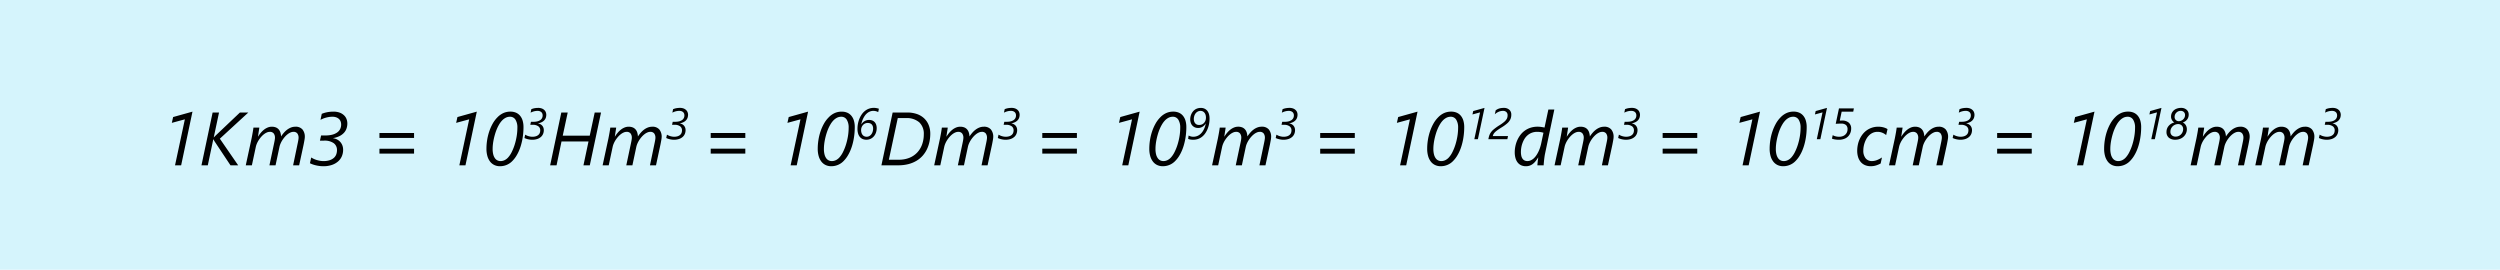 <svg xmlns="http://www.w3.org/2000/svg" width="862" height="93" viewBox="0 0 862 93">
  <g id="Grupo_14552" data-name="Grupo 14552" transform="translate(-269 -2121)">
    <path id="Trazado_24104" data-name="Trazado 24104" d="M0,0H862V93H0Z" transform="translate(269 2121)" fill="#d5f4fc"/>
    <path id="Trazado_24105" data-name="Trazado 24105" d="M-370.649,0l3.39-15.856-4.494,1.219.444-2.006,6.678-1.866L-368.541,0Zm15.45-9.179L-348.876,0h-2.653l-5.51-8.29q-.076-.14-.19-.343t-.178-.343h-.051L-359.35,0h-2.184l3.847-18.205h2.209l-1.815,8.557h.051q.14-.152.3-.317t.3-.3l8.366-7.935h2.895Zm29.3-.546a4.22,4.22,0,0,1-.044.5q-.044.336-.114.717t-.14.755q-.07.375-.121.628L-327.853,0h-2.082l1.587-7.617q.051-.216.1-.482t.1-.527q.044-.26.07-.482a3.263,3.263,0,0,0,.025-.349A2.417,2.417,0,0,0-328.488-11a1.62,1.62,0,0,0-1.346-.54,2.506,2.506,0,0,0-1,.222,4.608,4.608,0,0,0-1,.6,7.073,7.073,0,0,0-.939.889,9.047,9.047,0,0,0-.825,1.085,8.452,8.452,0,0,0-.641,1.181,6.19,6.19,0,0,0-.394,1.187L-335.991,0H-338.1l1.612-7.617q.051-.216.1-.482t.1-.527q.044-.26.07-.482a3.263,3.263,0,0,0,.025-.349A2.368,2.368,0,0,0-336.638-11a1.627,1.627,0,0,0-1.333-.54,2.577,2.577,0,0,0-1.016.222,4.553,4.553,0,0,0-1.016.609,6.976,6.976,0,0,0-.946.9,9.468,9.468,0,0,0-.825,1.092,7.988,7.988,0,0,0-.635,1.181,6.463,6.463,0,0,0-.387,1.187L-344.154,0h-2.107l2.006-9.28q.1-.5.2-1.035t.19-1.041q.089-.5.152-.933t.1-.711h2.031q-.063.5-.152,1.035t-.152,1q-.076.533-.165,1.041H-342a10.979,10.979,0,0,1,.99-1.358,7.241,7.241,0,0,1,1.13-1.073,5.232,5.232,0,0,1,1.244-.7,3.654,3.654,0,0,1,1.346-.254,3.65,3.65,0,0,1,1.4.241,2.6,2.6,0,0,1,.971.679,2.968,2.968,0,0,1,.59,1.06,5.3,5.3,0,0,1,.241,1.384,12.282,12.282,0,0,1,1.009-1.327,7.166,7.166,0,0,1,1.155-1.066,5.463,5.463,0,0,1,1.308-.711,4.13,4.13,0,0,1,1.466-.26,3.038,3.038,0,0,1,2.438.946A3.937,3.937,0,0,1-325.9-9.725Zm14.663-4.71a5.331,5.331,0,0,1-.279,1.733,4.218,4.218,0,0,1-.876,1.479,5.271,5.271,0,0,1-1.523,1.136,7.835,7.835,0,0,1-2.209.7v.051a4.237,4.237,0,0,1,1.4.457,3.822,3.822,0,0,1,1.085.863,3.82,3.82,0,0,1,.7,1.193,4.2,4.2,0,0,1,.248,1.46,5.731,5.731,0,0,1-.419,2.184,4.9,4.9,0,0,1-1.276,1.8A6.293,6.293,0,0,1-316.535-.14a9.061,9.061,0,0,1-3.028.457,9.774,9.774,0,0,1-1.371-.1A12.65,12.65,0,0,1-322.2-.019a10.029,10.029,0,0,1-1.085-.33,6.932,6.932,0,0,1-.851-.375l.444-1.98a6.75,6.75,0,0,0,.819.457,7.535,7.535,0,0,0,1.028.4,9.6,9.6,0,0,0,1.155.279,6.8,6.8,0,0,0,1.2.108,6.668,6.668,0,0,0,2.234-.324,4,4,0,0,0,1.447-.851,2.983,2.983,0,0,0,.774-1.206,4.331,4.331,0,0,0,.229-1.39,2.888,2.888,0,0,0-1.117-2.393,5.394,5.394,0,0,0-3.377-.882h-1.384l.394-1.79h1.511a9.162,9.162,0,0,0,2.33-.267,5.17,5.17,0,0,0,1.695-.755,3.217,3.217,0,0,0,1.035-1.187,3.443,3.443,0,0,0,.349-1.562,3,3,0,0,0-.178-1.035,2.225,2.225,0,0,0-.552-.851,2.737,2.737,0,0,0-.939-.578,3.791,3.791,0,0,0-1.352-.216,7.768,7.768,0,0,0-1.238.1,9.132,9.132,0,0,0-1.111.248,8.54,8.54,0,0,0-.965.343,8.623,8.623,0,0,0-.787.381l.432-2.082q.33-.127.736-.26a9.155,9.155,0,0,1,.9-.241q.5-.108,1.092-.178a11.3,11.3,0,0,1,1.308-.07,5.96,5.96,0,0,1,2.184.355,4.347,4.347,0,0,1,1.485.933,3.528,3.528,0,0,1,.851,1.308A4.282,4.282,0,0,1-311.235-14.435Zm11.07,5v-1.7h11.934v1.7Zm0,5.408v-1.7h11.934v1.7ZM-272.616,0l3.39-15.856-4.494,1.219.444-2.006,6.678-1.866L-270.508,0ZM-250.5-13.127q0,.952-.089,1.987t-.279,2.088a21.035,21.035,0,0,1-.489,2.088,16.475,16.475,0,0,1-.717,2,13.516,13.516,0,0,1-.958,1.822,9.616,9.616,0,0,1-1.212,1.555,5.872,5.872,0,0,1-4.393,1.9,4.4,4.4,0,0,1-1.885-.4A4.028,4.028,0,0,1-261.99-1.25a5.586,5.586,0,0,1-.946-1.892,9.021,9.021,0,0,1-.336-2.583,19.4,19.4,0,0,1,.229-2.914,18.043,18.043,0,0,1,.7-2.933,15.875,15.875,0,0,1,1.168-2.7,10.059,10.059,0,0,1,1.65-2.234,6.71,6.71,0,0,1,2.019-1.479,5.853,5.853,0,0,1,2.526-.527,4.756,4.756,0,0,1,1.841.343,3.766,3.766,0,0,1,1.416,1.022,4.679,4.679,0,0,1,.908,1.682A7.758,7.758,0,0,1-250.5-13.127Zm-2.107.178a5.055,5.055,0,0,0-.66-2.787,2.15,2.15,0,0,0-1.917-1.009,3.158,3.158,0,0,0-1.409.324,4.8,4.8,0,0,0-1.295.971,7.332,7.332,0,0,0-.933,1.238,12.66,12.66,0,0,0-.8,1.549,16.334,16.334,0,0,0-.641,1.746q-.279.914-.476,1.828t-.3,1.79a14.267,14.267,0,0,0-.1,1.638,7.511,7.511,0,0,0,.209,1.9,3.975,3.975,0,0,0,.578,1.308,2.3,2.3,0,0,0,.87.755,2.443,2.443,0,0,0,1.073.241,3.181,3.181,0,0,0,1.346-.3,3.984,3.984,0,0,0,1.231-.914,8.185,8.185,0,0,0,1.257-1.873,16.716,16.716,0,0,0,1.022-2.533,21.2,21.2,0,0,0,.692-2.9A17.944,17.944,0,0,0-252.608-12.949Zm9.966-4.47a3.11,3.11,0,0,1-.163,1.011,2.46,2.46,0,0,1-.511.863,3.074,3.074,0,0,1-.889.663,4.57,4.57,0,0,1-1.288.411v.03a2.471,2.471,0,0,1,.815.267,2.23,2.23,0,0,1,.633.5,2.229,2.229,0,0,1,.407.7,2.448,2.448,0,0,1,.144.852,3.343,3.343,0,0,1-.244,1.274,2.858,2.858,0,0,1-.744,1.052,3.67,3.67,0,0,1-1.251.718,5.285,5.285,0,0,1-1.766.267,5.7,5.7,0,0,1-.8-.056,7.38,7.38,0,0,1-.737-.141,5.85,5.85,0,0,1-.633-.193,4.044,4.044,0,0,1-.5-.218l.259-1.155a3.938,3.938,0,0,0,.478.267,4.4,4.4,0,0,0,.6.233,5.6,5.6,0,0,0,.674.163,3.966,3.966,0,0,0,.7.063,3.889,3.889,0,0,0,1.3-.189,2.331,2.331,0,0,0,.844-.5,1.74,1.74,0,0,0,.452-.7,2.527,2.527,0,0,0,.133-.811,1.684,1.684,0,0,0-.652-1.4,3.146,3.146,0,0,0-1.97-.515h-.807l.23-1.044h.881a5.344,5.344,0,0,0,1.359-.156,3.016,3.016,0,0,0,.989-.441,1.876,1.876,0,0,0,.6-.692,2.008,2.008,0,0,0,.2-.911,1.752,1.752,0,0,0-.1-.6,1.3,1.3,0,0,0-.322-.5,1.6,1.6,0,0,0-.548-.337,2.211,2.211,0,0,0-.789-.126,4.531,4.531,0,0,0-.722.056,5.326,5.326,0,0,0-.648.144,4.981,4.981,0,0,0-.563.2,5.033,5.033,0,0,0-.459.222l.252-1.214q.193-.074.43-.152a5.339,5.339,0,0,1,.526-.141q.289-.063.637-.1a6.59,6.59,0,0,1,.763-.041,3.477,3.477,0,0,1,1.274.207,2.536,2.536,0,0,1,.866.544,2.058,2.058,0,0,1,.5.763A2.5,2.5,0,0,1-242.641-17.42Zm15,17.42h-2.184l1.739-8.214h-9.306L-239.1,0h-2.209l3.847-18.205h2.209l-1.714,7.985h9.306l1.714-7.985h2.184Zm24.781-9.725a4.224,4.224,0,0,1-.044.5q-.044.336-.114.717t-.14.755q-.07.375-.121.628L-204.81,0h-2.082l1.587-7.617q.051-.216.1-.482t.1-.527q.044-.26.07-.482a3.267,3.267,0,0,0,.025-.349A2.417,2.417,0,0,0-205.445-11a1.62,1.62,0,0,0-1.346-.54,2.506,2.506,0,0,0-1,.222,4.609,4.609,0,0,0-1,.6,7.073,7.073,0,0,0-.939.889,9.047,9.047,0,0,0-.825,1.085A8.451,8.451,0,0,0-211.2-7.56a6.191,6.191,0,0,0-.394,1.187L-212.948,0h-2.107l1.612-7.617q.051-.216.1-.482t.1-.527q.044-.26.07-.482a3.267,3.267,0,0,0,.025-.349A2.368,2.368,0,0,0-213.6-11a1.627,1.627,0,0,0-1.333-.54,2.577,2.577,0,0,0-1.016.222,4.554,4.554,0,0,0-1.016.609,6.977,6.977,0,0,0-.946.9,9.468,9.468,0,0,0-.825,1.092,7.988,7.988,0,0,0-.635,1.181,6.463,6.463,0,0,0-.387,1.187L-221.111,0h-2.107l2.006-9.28q.1-.5.2-1.035t.19-1.041q.089-.5.152-.933t.1-.711h2.031q-.063.5-.152,1.035t-.152,1q-.076.533-.165,1.041h.051a10.979,10.979,0,0,1,.99-1.358,7.242,7.242,0,0,1,1.13-1.073,5.231,5.231,0,0,1,1.244-.7,3.654,3.654,0,0,1,1.346-.254,3.65,3.65,0,0,1,1.4.241,2.6,2.6,0,0,1,.971.679,2.969,2.969,0,0,1,.59,1.06,5.3,5.3,0,0,1,.241,1.384,12.286,12.286,0,0,1,1.009-1.327,7.166,7.166,0,0,1,1.155-1.066,5.463,5.463,0,0,1,1.308-.711,4.13,4.13,0,0,1,1.466-.26,3.038,3.038,0,0,1,2.438.946A3.937,3.937,0,0,1-202.855-9.725Zm9.1-7.7a3.11,3.11,0,0,1-.163,1.011,2.46,2.46,0,0,1-.511.863,3.074,3.074,0,0,1-.889.663,4.57,4.57,0,0,1-1.288.411v.03a2.471,2.471,0,0,1,.815.267,2.23,2.23,0,0,1,.633.5,2.229,2.229,0,0,1,.407.7,2.448,2.448,0,0,1,.144.852,3.343,3.343,0,0,1-.244,1.274,2.858,2.858,0,0,1-.744,1.052,3.67,3.67,0,0,1-1.251.718,5.285,5.285,0,0,1-1.766.267,5.7,5.7,0,0,1-.8-.056,7.378,7.378,0,0,1-.737-.141,5.85,5.85,0,0,1-.633-.193,4.044,4.044,0,0,1-.5-.218l.259-1.155a3.938,3.938,0,0,0,.478.267,4.4,4.4,0,0,0,.6.233,5.6,5.6,0,0,0,.674.163,3.966,3.966,0,0,0,.7.063,3.889,3.889,0,0,0,1.3-.189,2.331,2.331,0,0,0,.844-.5,1.74,1.74,0,0,0,.452-.7,2.527,2.527,0,0,0,.133-.811,1.684,1.684,0,0,0-.652-1.4,3.146,3.146,0,0,0-1.97-.515h-.807l.23-1.044h.881a5.344,5.344,0,0,0,1.359-.156,3.016,3.016,0,0,0,.989-.441,1.876,1.876,0,0,0,.6-.692,2.008,2.008,0,0,0,.2-.911,1.752,1.752,0,0,0-.1-.6,1.3,1.3,0,0,0-.322-.5,1.6,1.6,0,0,0-.548-.337,2.211,2.211,0,0,0-.789-.126,4.531,4.531,0,0,0-.722.056,5.326,5.326,0,0,0-.648.144,4.981,4.981,0,0,0-.563.2,5.033,5.033,0,0,0-.459.222l.252-1.214q.193-.074.43-.152a5.339,5.339,0,0,1,.526-.141q.289-.063.637-.1a6.591,6.591,0,0,1,.763-.041,3.477,3.477,0,0,1,1.274.207,2.536,2.536,0,0,1,.866.544,2.058,2.058,0,0,1,.5.763A2.5,2.5,0,0,1-193.752-17.42Zm7.812,7.987v-1.7h11.934v1.7Zm0,5.408v-1.7h11.934v1.7ZM-158.392,0-155-15.856l-4.494,1.219.444-2.006,6.678-1.866L-156.284,0Zm22.115-13.127q0,.952-.089,1.987t-.279,2.088a21.035,21.035,0,0,1-.489,2.088,16.475,16.475,0,0,1-.717,2,13.516,13.516,0,0,1-.958,1.822,9.616,9.616,0,0,1-1.212,1.555,5.872,5.872,0,0,1-4.393,1.9,4.4,4.4,0,0,1-1.885-.4,4.028,4.028,0,0,1-1.466-1.168,5.587,5.587,0,0,1-.946-1.892,9.02,9.02,0,0,1-.336-2.583,19.4,19.4,0,0,1,.229-2.914,18.041,18.041,0,0,1,.7-2.933,15.875,15.875,0,0,1,1.168-2.7A10.06,10.06,0,0,1-145.3-16.5a6.71,6.71,0,0,1,2.019-1.479,5.853,5.853,0,0,1,2.526-.527,4.756,4.756,0,0,1,1.841.343,3.766,3.766,0,0,1,1.416,1.022,4.679,4.679,0,0,1,.908,1.682A7.758,7.758,0,0,1-136.276-13.127Zm-2.107.178a5.055,5.055,0,0,0-.66-2.787,2.15,2.15,0,0,0-1.917-1.009,3.158,3.158,0,0,0-1.409.324,4.8,4.8,0,0,0-1.295.971,7.332,7.332,0,0,0-.933,1.238,12.66,12.66,0,0,0-.8,1.549,16.338,16.338,0,0,0-.641,1.746q-.279.914-.476,1.828t-.3,1.79a14.27,14.27,0,0,0-.1,1.638,7.511,7.511,0,0,0,.209,1.9,3.975,3.975,0,0,0,.578,1.308,2.3,2.3,0,0,0,.87.755,2.443,2.443,0,0,0,1.073.241,3.181,3.181,0,0,0,1.346-.3,3.983,3.983,0,0,0,1.231-.914,8.185,8.185,0,0,0,1.257-1.873,16.716,16.716,0,0,0,1.022-2.533,21.2,21.2,0,0,0,.692-2.9A17.944,17.944,0,0,0-138.384-12.949Zm10.189-5.4a3.3,3.3,0,0,0-.748-.3,3.509,3.509,0,0,0-.948-.122,3.061,3.061,0,0,0-1.14.215,3.547,3.547,0,0,0-1,.607,4.11,4.11,0,0,0-.7.744,6.684,6.684,0,0,0-.574.937,8.023,8.023,0,0,0-.441,1.048,8.215,8.215,0,0,0-.289,1.077h.03a3.119,3.119,0,0,1,.467-.592,3.2,3.2,0,0,1,.611-.478,3.052,3.052,0,0,1,.733-.318,2.952,2.952,0,0,1,.826-.115,2.979,2.979,0,0,1,1.155.207,2.238,2.238,0,0,1,.829.585,2.52,2.52,0,0,1,.5.9,3.783,3.783,0,0,1,.17,1.17,4.627,4.627,0,0,1-.233,1.451,3.932,3.932,0,0,1-.689,1.27,3.457,3.457,0,0,1-1.122.9,3.305,3.305,0,0,1-1.525.341,3.265,3.265,0,0,1-1.244-.23,2.521,2.521,0,0,1-.966-.7,3.266,3.266,0,0,1-.626-1.17,5.5,5.5,0,0,1-.222-1.651,9.473,9.473,0,0,1,.181-1.862,8.95,8.95,0,0,1,.518-1.711,7.578,7.578,0,0,1,.815-1.474,5.551,5.551,0,0,1,1.077-1.144,4.7,4.7,0,0,1,1.448-.789,4.922,4.922,0,0,1,1.551-.255,5.052,5.052,0,0,1,1.048.1,5.3,5.3,0,0,1,.744.2Zm-1.755,5.672a2.588,2.588,0,0,0-.107-.759,1.679,1.679,0,0,0-.33-.611,1.52,1.52,0,0,0-.57-.407,2.11,2.11,0,0,0-.829-.148,2.208,2.208,0,0,0-1,.215,2.2,2.2,0,0,0-.718.563,2.449,2.449,0,0,0-.437.785,2.729,2.729,0,0,0-.148.881,3.177,3.177,0,0,0,.133.952,2.153,2.153,0,0,0,.378.726,1.658,1.658,0,0,0,.6.463,1.855,1.855,0,0,0,.789.163,1.874,1.874,0,0,0,.952-.241,2.242,2.242,0,0,0,.7-.633,2.955,2.955,0,0,0,.437-.9A3.647,3.647,0,0,0-129.95-12.673Zm19.711,1.831a13.32,13.32,0,0,1-.273,2.679,11.313,11.313,0,0,1-.838,2.539A9.692,9.692,0,0,1-112.8-3.39a8.987,8.987,0,0,1-2.12,1.784,10.6,10.6,0,0,1-2.825,1.181A13.865,13.865,0,0,1-121.322,0h-5.764l3.872-18.205h5.065a9.916,9.916,0,0,1,3.237.5,6.978,6.978,0,0,1,2.495,1.454,6.528,6.528,0,0,1,1.606,2.317A7.94,7.94,0,0,1-110.239-10.842Zm-2.234.152a5.372,5.372,0,0,0-1.562-4.126,6.559,6.559,0,0,0-4.634-1.46h-2.78L-124.521-1.93h3.39a9.591,9.591,0,0,0,3.764-.686,7.6,7.6,0,0,0,2.7-1.879,7.969,7.969,0,0,0,1.638-2.787A10.337,10.337,0,0,0-112.473-10.689Zm23.943.965a4.222,4.222,0,0,1-.044.5q-.044.336-.114.717t-.14.755q-.07.375-.121.628L-90.485,0h-2.082l1.587-7.617q.051-.216.1-.482t.1-.527q.044-.26.07-.482a3.265,3.265,0,0,0,.025-.349A2.417,2.417,0,0,0-91.12-11a1.62,1.62,0,0,0-1.346-.54,2.506,2.506,0,0,0-1,.222,4.609,4.609,0,0,0-1,.6,7.073,7.073,0,0,0-.939.889,9.047,9.047,0,0,0-.825,1.085,8.451,8.451,0,0,0-.641,1.181,6.19,6.19,0,0,0-.394,1.187L-98.623,0h-2.107l1.612-7.617q.051-.216.1-.482t.1-.527q.044-.26.07-.482a3.265,3.265,0,0,0,.025-.349A2.368,2.368,0,0,0-99.27-11a1.627,1.627,0,0,0-1.333-.54,2.577,2.577,0,0,0-1.016.222,4.554,4.554,0,0,0-1.016.609,6.976,6.976,0,0,0-.946.9,9.468,9.468,0,0,0-.825,1.092,7.988,7.988,0,0,0-.635,1.181,6.463,6.463,0,0,0-.387,1.187L-106.786,0h-2.107l2.006-9.28q.1-.5.2-1.035t.19-1.041q.089-.5.152-.933t.1-.711h2.031q-.063.5-.152,1.035t-.152,1q-.076.533-.165,1.041h.051a10.979,10.979,0,0,1,.99-1.358,7.242,7.242,0,0,1,1.13-1.073,5.231,5.231,0,0,1,1.244-.7,3.654,3.654,0,0,1,1.346-.254,3.65,3.65,0,0,1,1.4.241,2.6,2.6,0,0,1,.971.679,2.969,2.969,0,0,1,.59,1.06,5.3,5.3,0,0,1,.241,1.384,12.284,12.284,0,0,1,1.009-1.327,7.166,7.166,0,0,1,1.155-1.066,5.463,5.463,0,0,1,1.308-.711,4.13,4.13,0,0,1,1.466-.26,3.038,3.038,0,0,1,2.438.946A3.937,3.937,0,0,1-88.53-9.725Zm9.1-7.7a3.11,3.11,0,0,1-.163,1.011,2.46,2.46,0,0,1-.511.863,3.074,3.074,0,0,1-.889.663,4.57,4.57,0,0,1-1.288.411v.03a2.471,2.471,0,0,1,.815.267,2.229,2.229,0,0,1,.633.5,2.228,2.228,0,0,1,.407.7,2.448,2.448,0,0,1,.144.852,3.343,3.343,0,0,1-.244,1.274A2.858,2.858,0,0,1-81.267-9.8a3.67,3.67,0,0,1-1.251.718,5.286,5.286,0,0,1-1.766.267,5.7,5.7,0,0,1-.8-.056,7.379,7.379,0,0,1-.737-.141,5.85,5.85,0,0,1-.633-.193,4.045,4.045,0,0,1-.5-.218l.259-1.155a3.937,3.937,0,0,0,.478.267,4.395,4.395,0,0,0,.6.233,5.6,5.6,0,0,0,.674.163,3.966,3.966,0,0,0,.7.063,3.889,3.889,0,0,0,1.3-.189,2.331,2.331,0,0,0,.844-.5,1.74,1.74,0,0,0,.452-.7,2.527,2.527,0,0,0,.133-.811,1.684,1.684,0,0,0-.652-1.4,3.146,3.146,0,0,0-1.97-.515h-.807l.23-1.044h.881a5.344,5.344,0,0,0,1.359-.156,3.015,3.015,0,0,0,.989-.441,1.876,1.876,0,0,0,.6-.692,2.008,2.008,0,0,0,.2-.911,1.752,1.752,0,0,0-.1-.6,1.3,1.3,0,0,0-.322-.5,1.6,1.6,0,0,0-.548-.337,2.211,2.211,0,0,0-.789-.126,4.531,4.531,0,0,0-.722.056,5.326,5.326,0,0,0-.648.144,4.981,4.981,0,0,0-.563.2,5.03,5.03,0,0,0-.459.222l.252-1.214q.193-.074.429-.152a5.341,5.341,0,0,1,.526-.141q.289-.063.637-.1a6.59,6.59,0,0,1,.763-.041,3.477,3.477,0,0,1,1.274.207,2.536,2.536,0,0,1,.866.544,2.058,2.058,0,0,1,.5.763A2.5,2.5,0,0,1-79.427-17.42Zm7.812,7.987v-1.7h11.934v1.7Zm0,5.408v-1.7h11.934v1.7ZM-44.066,0l3.39-15.856-4.494,1.219.444-2.006,6.678-1.866L-41.959,0Zm22.115-13.127q0,.952-.089,1.987t-.279,2.088a21.036,21.036,0,0,1-.489,2.088,16.474,16.474,0,0,1-.717,2,13.516,13.516,0,0,1-.958,1.822A9.616,9.616,0,0,1-25.7-1.587a5.872,5.872,0,0,1-4.393,1.9,4.4,4.4,0,0,1-1.885-.4A4.028,4.028,0,0,1-33.44-1.25a5.587,5.587,0,0,1-.946-1.892,9.02,9.02,0,0,1-.336-2.583,19.4,19.4,0,0,1,.229-2.914,18.042,18.042,0,0,1,.7-2.933,15.875,15.875,0,0,1,1.168-2.7,10.06,10.06,0,0,1,1.65-2.234,6.71,6.71,0,0,1,2.019-1.479,5.853,5.853,0,0,1,2.526-.527,4.756,4.756,0,0,1,1.841.343,3.766,3.766,0,0,1,1.416,1.022,4.679,4.679,0,0,1,.908,1.682A7.759,7.759,0,0,1-21.951-13.127Zm-2.107.178a5.055,5.055,0,0,0-.66-2.787,2.15,2.15,0,0,0-1.917-1.009,3.158,3.158,0,0,0-1.409.324,4.8,4.8,0,0,0-1.295.971,7.332,7.332,0,0,0-.933,1.238,12.66,12.66,0,0,0-.8,1.549,16.336,16.336,0,0,0-.641,1.746q-.279.914-.476,1.828t-.3,1.79a14.269,14.269,0,0,0-.1,1.638,7.511,7.511,0,0,0,.209,1.9A3.975,3.975,0,0,0-31.8-2.457a2.3,2.3,0,0,0,.87.755,2.443,2.443,0,0,0,1.073.241,3.181,3.181,0,0,0,1.346-.3,3.983,3.983,0,0,0,1.231-.914,8.184,8.184,0,0,0,1.257-1.873A16.717,16.717,0,0,0-25-7.084a21.2,21.2,0,0,0,.692-2.9A17.944,17.944,0,0,0-24.059-12.949Zm10.115-3.167a10.063,10.063,0,0,1-.163,1.781,9.087,9.087,0,0,1-.5,1.748,7.853,7.853,0,0,1-.833,1.566A5.337,5.337,0,0,1-16.61-9.785a4.639,4.639,0,0,1-1.407.737,5.2,5.2,0,0,1-1.57.233,5.544,5.544,0,0,1-1.04-.089,2.6,2.6,0,0,1-.7-.215l.163-1.155a3.784,3.784,0,0,0,.67.285,3.063,3.063,0,0,0,.966.137,3.582,3.582,0,0,0,1.2-.2,3.472,3.472,0,0,0,1.029-.566,4.027,4.027,0,0,0,.689-.674,5.779,5.779,0,0,0,.581-.874,7.21,7.21,0,0,0,.463-1.044,8.013,8.013,0,0,0,.318-1.185h-.03a3.62,3.62,0,0,1-.481.615,3.093,3.093,0,0,1-.6.481,2.906,2.906,0,0,1-.7.311,2.794,2.794,0,0,1-.792.111,2.759,2.759,0,0,1-1.307-.281,2.505,2.505,0,0,1-.852-.715,2.81,2.81,0,0,1-.463-.959,3.9,3.9,0,0,1-.141-1.007,4.619,4.619,0,0,1,.093-.907,4.276,4.276,0,0,1,.289-.9,4.152,4.152,0,0,1,.492-.829,3.333,3.333,0,0,1,.7-.681,3.318,3.318,0,0,1,.926-.463,3.722,3.722,0,0,1,1.159-.17,2.987,2.987,0,0,1,1.329.278,2.585,2.585,0,0,1,.94.774,3.435,3.435,0,0,1,.559,1.166A5.479,5.479,0,0,1-13.944-16.116Zm-1.244-.318a3.214,3.214,0,0,0-.133-.955,2.191,2.191,0,0,0-.378-.733,1.747,1.747,0,0,0-.585-.474,1.665,1.665,0,0,0-.755-.17,2.026,2.026,0,0,0-.989.237,2.325,2.325,0,0,0-.733.626,2.791,2.791,0,0,0-.455.9,3.555,3.555,0,0,0-.156,1.048,2.89,2.89,0,0,0,.1.737,1.892,1.892,0,0,0,.311.655,1.632,1.632,0,0,0,.559.47,1.785,1.785,0,0,0,.84.181,2.344,2.344,0,0,0,1.074-.23,2.188,2.188,0,0,0,.741-.6,2.474,2.474,0,0,0,.426-.815A2.992,2.992,0,0,0-15.188-16.435ZM7.286-9.725a4.224,4.224,0,0,1-.044.5q-.044.336-.114.717t-.14.755q-.07.375-.121.628L5.331,0H3.249L4.836-7.617q.051-.216.1-.482t.1-.527q.044-.26.07-.482a3.266,3.266,0,0,0,.025-.349A2.417,2.417,0,0,0,4.7-11a1.62,1.62,0,0,0-1.346-.54,2.506,2.506,0,0,0-1,.222,4.609,4.609,0,0,0-1,.6,7.073,7.073,0,0,0-.939.889A9.047,9.047,0,0,0-.414-8.741,8.451,8.451,0,0,0-1.055-7.56a6.19,6.19,0,0,0-.394,1.187L-2.807,0H-4.914L-3.3-7.617q.051-.216.1-.482t.1-.527q.044-.26.07-.482a3.265,3.265,0,0,0,.025-.349A2.368,2.368,0,0,0-3.454-11a1.627,1.627,0,0,0-1.333-.54,2.577,2.577,0,0,0-1.016.222,4.554,4.554,0,0,0-1.016.609,6.976,6.976,0,0,0-.946.9A9.468,9.468,0,0,0-8.59-8.715a7.988,7.988,0,0,0-.635,1.181,6.463,6.463,0,0,0-.387,1.187L-10.97,0h-2.107l2.006-9.28q.1-.5.2-1.035t.19-1.041q.089-.5.152-.933t.1-.711h2.031q-.063.5-.152,1.035t-.152,1q-.076.533-.165,1.041h.051a10.979,10.979,0,0,1,.99-1.358,7.242,7.242,0,0,1,1.13-1.073,5.231,5.231,0,0,1,1.244-.7A3.654,3.654,0,0,1-4.1-13.317a3.65,3.65,0,0,1,1.4.241,2.6,2.6,0,0,1,.971.679,2.969,2.969,0,0,1,.59,1.06A5.3,5.3,0,0,1-.9-9.953,12.284,12.284,0,0,1,.107-11.28a7.166,7.166,0,0,1,1.155-1.066,5.463,5.463,0,0,1,1.308-.711,4.13,4.13,0,0,1,1.466-.26,3.038,3.038,0,0,1,2.438.946A3.937,3.937,0,0,1,7.286-9.725Zm9.1-7.7a3.11,3.11,0,0,1-.163,1.011,2.46,2.46,0,0,1-.511.863,3.074,3.074,0,0,1-.889.663,4.57,4.57,0,0,1-1.289.411v.03a2.471,2.471,0,0,1,.815.267,2.229,2.229,0,0,1,.633.5,2.228,2.228,0,0,1,.407.7,2.448,2.448,0,0,1,.144.852,3.343,3.343,0,0,1-.244,1.274A2.858,2.858,0,0,1,14.549-9.8a3.67,3.67,0,0,1-1.251.718,5.286,5.286,0,0,1-1.766.267,5.7,5.7,0,0,1-.8-.056,7.379,7.379,0,0,1-.737-.141A5.85,5.85,0,0,1,9.361-9.2a4.044,4.044,0,0,1-.5-.218l.259-1.155a3.937,3.937,0,0,0,.478.267,4.395,4.395,0,0,0,.6.233,5.6,5.6,0,0,0,.674.163,3.966,3.966,0,0,0,.7.063,3.889,3.889,0,0,0,1.3-.189,2.331,2.331,0,0,0,.844-.5,1.74,1.74,0,0,0,.452-.7,2.527,2.527,0,0,0,.133-.811,1.684,1.684,0,0,0-.652-1.4,3.146,3.146,0,0,0-1.97-.515h-.807l.23-1.044h.881a5.344,5.344,0,0,0,1.359-.156,3.015,3.015,0,0,0,.989-.441,1.876,1.876,0,0,0,.6-.692,2.008,2.008,0,0,0,.2-.911,1.752,1.752,0,0,0-.1-.6,1.3,1.3,0,0,0-.322-.5,1.6,1.6,0,0,0-.548-.337,2.211,2.211,0,0,0-.789-.126,4.531,4.531,0,0,0-.722.056,5.326,5.326,0,0,0-.648.144,4.981,4.981,0,0,0-.563.2,5.03,5.03,0,0,0-.459.222l.252-1.214q.193-.074.429-.152a5.34,5.34,0,0,1,.526-.141q.289-.063.637-.1A6.59,6.59,0,0,1,13.6-19.8a3.477,3.477,0,0,1,1.274.207,2.536,2.536,0,0,1,.866.544,2.058,2.058,0,0,1,.5.763A2.5,2.5,0,0,1,16.389-17.42ZM24.2-9.433v-1.7H36.134v1.7Zm0,5.408v-1.7H36.134v1.7ZM51.749,0l3.39-15.856-4.494,1.219.444-2.006,6.678-1.866L53.857,0ZM73.865-13.127q0,.952-.089,1.987T73.5-9.052a21.037,21.037,0,0,1-.489,2.088,16.473,16.473,0,0,1-.717,2,13.515,13.515,0,0,1-.958,1.822,9.616,9.616,0,0,1-1.212,1.555,5.872,5.872,0,0,1-4.393,1.9,4.4,4.4,0,0,1-1.885-.4A4.028,4.028,0,0,1,62.375-1.25a5.587,5.587,0,0,1-.946-1.892,9.02,9.02,0,0,1-.336-2.583,19.4,19.4,0,0,1,.229-2.914,18.042,18.042,0,0,1,.7-2.933,15.875,15.875,0,0,1,1.168-2.7,10.06,10.06,0,0,1,1.65-2.234,6.71,6.71,0,0,1,2.019-1.479,5.853,5.853,0,0,1,2.526-.527,4.756,4.756,0,0,1,1.841.343,3.766,3.766,0,0,1,1.416,1.022,4.679,4.679,0,0,1,.908,1.682A7.759,7.759,0,0,1,73.865-13.127Zm-2.107.178a5.055,5.055,0,0,0-.66-2.787,2.15,2.15,0,0,0-1.917-1.009,3.158,3.158,0,0,0-1.409.324,4.8,4.8,0,0,0-1.295.971,7.332,7.332,0,0,0-.933,1.238,12.66,12.66,0,0,0-.8,1.549,16.336,16.336,0,0,0-.641,1.746q-.279.914-.476,1.828t-.3,1.79a14.269,14.269,0,0,0-.1,1.638,7.511,7.511,0,0,0,.209,1.9,3.975,3.975,0,0,0,.578,1.308,2.3,2.3,0,0,0,.87.755,2.443,2.443,0,0,0,1.073.241,3.181,3.181,0,0,0,1.346-.3,3.983,3.983,0,0,0,1.231-.914,8.184,8.184,0,0,0,1.257-1.873,16.717,16.717,0,0,0,1.022-2.533,21.2,21.2,0,0,0,.692-2.9A17.944,17.944,0,0,0,71.757-12.949ZM77.347-9l1.977-9.249-2.621.711.259-1.17,3.9-1.089L78.576-9Zm11.471-8.264a1.438,1.438,0,0,0-.426-1.107,1.667,1.667,0,0,0-1.181-.4,3.718,3.718,0,0,0-1.444.3,4.663,4.663,0,0,0-1.355.881l.3-1.363A3.934,3.934,0,0,1,86-19.612a5.508,5.508,0,0,1,1.507-.185,2.737,2.737,0,0,1,1.888.626,2.142,2.142,0,0,1,.7,1.685,3.847,3.847,0,0,1-.307,1.588,4.223,4.223,0,0,1-.981,1.322,13.075,13.075,0,0,1-1.97,1.451q-1.177.733-1.788,1.207a4.77,4.77,0,0,0-.907.874,2.519,2.519,0,0,0-.422.955h5.243L88.736-9H82.183l.111-.526a5.12,5.12,0,0,1,.574-1.54,5.28,5.28,0,0,1,1.07-1.251,18.252,18.252,0,0,1,2.125-1.525A12.617,12.617,0,0,0,87.7-15.028a3.837,3.837,0,0,0,.855-1.029A2.548,2.548,0,0,0,88.818-17.264ZM101.73-4q-.089.406-.171.978t-.146,1.149q-.063.578-.108,1.085T101.26,0H99.1q0-.216.032-.578t.076-.755q.044-.394.1-.755t.089-.59h-.051a12.822,12.822,0,0,1-.914,1.3,5.291,5.291,0,0,1-.965.939,3.877,3.877,0,0,1-1.079.565,3.955,3.955,0,0,1-1.257.19A3.883,3.883,0,0,1,93.529,0a3.259,3.259,0,0,1-1.212-.933,4.3,4.3,0,0,1-.768-1.523,7.426,7.426,0,0,1-.267-2.088,10.277,10.277,0,0,1,.2-1.955,10.012,10.012,0,0,1,.609-1.993,9.341,9.341,0,0,1,1.047-1.854,7.219,7.219,0,0,1,1.511-1.536,7.164,7.164,0,0,1,2.006-1.047,7.76,7.76,0,0,1,2.526-.387,8.569,8.569,0,0,1,1.32.1q.609.1,1.054.2l1.32-6.221h2.057Zm-.546-7.236a8.178,8.178,0,0,0-1.009-.222,7.265,7.265,0,0,0-1.124-.083A5.151,5.151,0,0,0,97.1-11.2a4.914,4.914,0,0,0-1.473.914,5.471,5.471,0,0,0-1.054,1.3,8.2,8.2,0,0,0-.686,1.5,8.528,8.528,0,0,0-.368,1.511,9.4,9.4,0,0,0-.108,1.339,6.417,6.417,0,0,0,.121,1.295,2.891,2.891,0,0,0,.394,1,1.88,1.88,0,0,0,.7.647,2.2,2.2,0,0,0,1.041.229,2.7,2.7,0,0,0,1.187-.267A4.088,4.088,0,0,0,97.9-2.45,5.974,5.974,0,0,0,98.772-3.5a10.222,10.222,0,0,0,.711-1.27,11.282,11.282,0,0,0,.54-1.365q.222-.692.362-1.327Zm24.185,1.511a4.222,4.222,0,0,1-.044.5q-.044.336-.114.717t-.14.755q-.07.375-.121.628L123.413,0h-2.082l1.587-7.617q.051-.216.1-.482t.1-.527q.044-.26.07-.482a3.265,3.265,0,0,0,.025-.349A2.417,2.417,0,0,0,122.779-11a1.62,1.62,0,0,0-1.346-.54,2.506,2.506,0,0,0-1,.222,4.609,4.609,0,0,0-1,.6,7.073,7.073,0,0,0-.939.889,9.047,9.047,0,0,0-.825,1.085,8.451,8.451,0,0,0-.641,1.181,6.19,6.19,0,0,0-.394,1.187L115.276,0h-2.107l1.612-7.617q.051-.216.1-.482t.1-.527q.044-.26.07-.482a3.265,3.265,0,0,0,.025-.349A2.368,2.368,0,0,0,114.628-11a1.627,1.627,0,0,0-1.333-.54,2.577,2.577,0,0,0-1.016.222,4.554,4.554,0,0,0-1.016.609,6.976,6.976,0,0,0-.946.9,9.468,9.468,0,0,0-.825,1.092,7.988,7.988,0,0,0-.635,1.181,6.463,6.463,0,0,0-.387,1.187L107.113,0h-2.107l2.006-9.28q.1-.5.2-1.035t.19-1.041q.089-.5.152-.933t.1-.711h2.031q-.063.5-.152,1.035t-.152,1q-.076.533-.165,1.041h.051a10.979,10.979,0,0,1,.99-1.358,7.242,7.242,0,0,1,1.13-1.073,5.231,5.231,0,0,1,1.244-.7,3.654,3.654,0,0,1,1.346-.254,3.65,3.65,0,0,1,1.4.241,2.6,2.6,0,0,1,.971.679,2.969,2.969,0,0,1,.59,1.06,5.3,5.3,0,0,1,.241,1.384,12.284,12.284,0,0,1,1.009-1.327,7.166,7.166,0,0,1,1.155-1.066,5.463,5.463,0,0,1,1.308-.711,4.13,4.13,0,0,1,1.466-.26,3.038,3.038,0,0,1,2.438.946A3.937,3.937,0,0,1,125.368-9.725Zm9.1-7.7a3.11,3.11,0,0,1-.163,1.011,2.46,2.46,0,0,1-.511.863,3.074,3.074,0,0,1-.889.663,4.57,4.57,0,0,1-1.288.411v.03a2.471,2.471,0,0,1,.815.267,2.23,2.23,0,0,1,.633.5,2.229,2.229,0,0,1,.407.7,2.448,2.448,0,0,1,.144.852,3.343,3.343,0,0,1-.244,1.274,2.858,2.858,0,0,1-.744,1.052,3.67,3.67,0,0,1-1.251.718,5.285,5.285,0,0,1-1.766.267,5.7,5.7,0,0,1-.8-.056,7.38,7.38,0,0,1-.737-.141,5.85,5.85,0,0,1-.633-.193,4.045,4.045,0,0,1-.5-.218l.259-1.155a3.937,3.937,0,0,0,.478.267,4.395,4.395,0,0,0,.6.233,5.6,5.6,0,0,0,.674.163,3.966,3.966,0,0,0,.7.063,3.889,3.889,0,0,0,1.3-.189,2.331,2.331,0,0,0,.844-.5,1.74,1.74,0,0,0,.452-.7,2.527,2.527,0,0,0,.133-.811,1.684,1.684,0,0,0-.652-1.4,3.146,3.146,0,0,0-1.97-.515h-.807l.23-1.044h.881a5.344,5.344,0,0,0,1.359-.156,3.016,3.016,0,0,0,.989-.441,1.876,1.876,0,0,0,.6-.692,2.008,2.008,0,0,0,.2-.911,1.752,1.752,0,0,0-.1-.6,1.3,1.3,0,0,0-.322-.5,1.6,1.6,0,0,0-.548-.337,2.211,2.211,0,0,0-.789-.126,4.531,4.531,0,0,0-.722.056,5.326,5.326,0,0,0-.648.144,4.981,4.981,0,0,0-.563.2,5.033,5.033,0,0,0-.459.222l.252-1.214q.193-.074.43-.152a5.339,5.339,0,0,1,.526-.141q.289-.063.637-.1a6.59,6.59,0,0,1,.763-.041,3.477,3.477,0,0,1,1.274.207,2.536,2.536,0,0,1,.866.544,2.058,2.058,0,0,1,.5.763A2.5,2.5,0,0,1,134.472-17.42Zm7.812,7.987v-1.7h11.934v1.7Zm0,5.408v-1.7h11.934v1.7ZM169.832,0l3.39-15.856-4.494,1.219.444-2.006,6.678-1.866L171.94,0Zm22.115-13.127q0,.952-.089,1.987t-.279,2.088a21.035,21.035,0,0,1-.489,2.088,16.475,16.475,0,0,1-.717,2,13.516,13.516,0,0,1-.958,1.822A9.616,9.616,0,0,1,188.2-1.587a5.872,5.872,0,0,1-4.393,1.9,4.4,4.4,0,0,1-1.885-.4,4.028,4.028,0,0,1-1.466-1.168,5.587,5.587,0,0,1-.946-1.892,9.02,9.02,0,0,1-.336-2.583,19.4,19.4,0,0,1,.229-2.914,18.041,18.041,0,0,1,.7-2.933,15.875,15.875,0,0,1,1.168-2.7,10.06,10.06,0,0,1,1.65-2.234,6.71,6.71,0,0,1,2.019-1.479,5.853,5.853,0,0,1,2.526-.527,4.756,4.756,0,0,1,1.841.343,3.766,3.766,0,0,1,1.416,1.022,4.679,4.679,0,0,1,.908,1.682A7.758,7.758,0,0,1,191.947-13.127Zm-2.107.178a5.055,5.055,0,0,0-.66-2.787,2.15,2.15,0,0,0-1.917-1.009,3.158,3.158,0,0,0-1.409.324,4.8,4.8,0,0,0-1.295.971,7.332,7.332,0,0,0-.933,1.238,12.66,12.66,0,0,0-.8,1.549,16.338,16.338,0,0,0-.641,1.746q-.279.914-.476,1.828t-.3,1.79a14.27,14.27,0,0,0-.1,1.638,7.511,7.511,0,0,0,.209,1.9,3.975,3.975,0,0,0,.578,1.308,2.3,2.3,0,0,0,.87.755,2.443,2.443,0,0,0,1.073.241,3.181,3.181,0,0,0,1.346-.3,3.983,3.983,0,0,0,1.231-.914,8.185,8.185,0,0,0,1.257-1.873,16.716,16.716,0,0,0,1.022-2.533,21.2,21.2,0,0,0,.692-2.9A17.944,17.944,0,0,0,189.84-12.949ZM195.43-9l1.977-9.249-2.621.711.259-1.17,3.9-1.089L196.659-9ZM208-18.508h-3.991l-.652,3.1.785-.03a3.382,3.382,0,0,1,2.31.729,2.592,2.592,0,0,1,.829,2.055,3.861,3.861,0,0,1-.541,2.022,3.44,3.44,0,0,1-1.5,1.363,5.116,5.116,0,0,1-2.233.459,7.941,7.941,0,0,1-1.314-.111,4.109,4.109,0,0,1-1.04-.289l.274-1.192a3.24,3.24,0,0,0,.977.4,4.794,4.794,0,0,0,1.192.156,3.417,3.417,0,0,0,1.585-.337,2.447,2.447,0,0,0,1-.926,2.541,2.541,0,0,0,.352-1.329,1.874,1.874,0,0,0-.533-1.448,2.446,2.446,0,0,0-1.7-.492q-1.029,0-1.844.074l1.118-5.31h5.139Zm11.346,8.085a4.778,4.778,0,0,0-1.289-.793,4.2,4.2,0,0,0-1.669-.324,3.944,3.944,0,0,0-1.581.3,4.362,4.362,0,0,0-1.25.813,5.271,5.271,0,0,0-.939,1.168,7.787,7.787,0,0,0-.647,1.371,8.439,8.439,0,0,0-.375,1.416,7.816,7.816,0,0,0-.121,1.314,4.147,4.147,0,0,0,.8,2.755,2.717,2.717,0,0,0,2.184.939,4.806,4.806,0,0,0,1.739-.349,8.371,8.371,0,0,0,1.7-.9l-.444,2.082a8.909,8.909,0,0,1-1.644.692,5.957,5.957,0,0,1-1.733.248A4.923,4.923,0,0,1,212-.089a4.067,4.067,0,0,1-1.466-1.117,4.787,4.787,0,0,1-.876-1.682,7.267,7.267,0,0,1-.292-2.1,10.263,10.263,0,0,1,.216-2.1,9.049,9.049,0,0,1,.641-1.955,8.479,8.479,0,0,1,1.047-1.708A6.754,6.754,0,0,1,212.7-12.1a6.779,6.779,0,0,1,1.8-.889,6.867,6.867,0,0,1,2.146-.324,6.844,6.844,0,0,1,1.041.076,6.178,6.178,0,0,1,.9.2,6.074,6.074,0,0,1,.724.273,2.972,2.972,0,0,1,.508.286Zm21.354.7a4.224,4.224,0,0,1-.044.5q-.044.336-.114.717t-.14.755q-.07.375-.121.628L238.741,0h-2.082l1.587-7.617q.051-.216.1-.482t.1-.527q.044-.26.07-.482a3.267,3.267,0,0,0,.025-.349A2.417,2.417,0,0,0,238.107-11a1.62,1.62,0,0,0-1.346-.54,2.506,2.506,0,0,0-1,.222,4.609,4.609,0,0,0-1,.6,7.073,7.073,0,0,0-.939.889A9.047,9.047,0,0,0,233-8.741a8.451,8.451,0,0,0-.641,1.181,6.191,6.191,0,0,0-.394,1.187L230.6,0H228.5l1.612-7.617q.051-.216.1-.482t.1-.527q.044-.26.07-.482a3.267,3.267,0,0,0,.025-.349A2.368,2.368,0,0,0,229.956-11a1.627,1.627,0,0,0-1.333-.54,2.577,2.577,0,0,0-1.016.222,4.554,4.554,0,0,0-1.016.609,6.977,6.977,0,0,0-.946.9,9.468,9.468,0,0,0-.825,1.092,7.988,7.988,0,0,0-.635,1.181,6.463,6.463,0,0,0-.387,1.187L222.441,0h-2.107l2.006-9.28q.1-.5.2-1.035t.19-1.041q.089-.5.152-.933t.1-.711h2.031q-.063.5-.152,1.035t-.152,1q-.076.533-.165,1.041h.051a10.979,10.979,0,0,1,.99-1.358,7.242,7.242,0,0,1,1.13-1.073,5.231,5.231,0,0,1,1.244-.7,3.654,3.654,0,0,1,1.346-.254,3.65,3.65,0,0,1,1.4.241,2.6,2.6,0,0,1,.971.679,2.969,2.969,0,0,1,.59,1.06,5.3,5.3,0,0,1,.241,1.384,12.286,12.286,0,0,1,1.009-1.327,7.166,7.166,0,0,1,1.155-1.066,5.463,5.463,0,0,1,1.308-.711,4.13,4.13,0,0,1,1.466-.26,3.038,3.038,0,0,1,2.438.946A3.937,3.937,0,0,1,240.7-9.725Zm9.1-7.7a3.11,3.11,0,0,1-.163,1.011,2.46,2.46,0,0,1-.511.863,3.074,3.074,0,0,1-.889.663,4.57,4.57,0,0,1-1.288.411v.03a2.471,2.471,0,0,1,.815.267,2.23,2.23,0,0,1,.633.5,2.229,2.229,0,0,1,.407.7,2.448,2.448,0,0,1,.144.852,3.343,3.343,0,0,1-.244,1.274,2.858,2.858,0,0,1-.744,1.052,3.67,3.67,0,0,1-1.251.718,5.285,5.285,0,0,1-1.766.267,5.7,5.7,0,0,1-.8-.056,7.38,7.38,0,0,1-.737-.141,5.85,5.85,0,0,1-.633-.193,4.044,4.044,0,0,1-.5-.218l.259-1.155a3.938,3.938,0,0,0,.478.267,4.4,4.4,0,0,0,.6.233,5.6,5.6,0,0,0,.674.163,3.966,3.966,0,0,0,.7.063,3.889,3.889,0,0,0,1.3-.189,2.331,2.331,0,0,0,.844-.5,1.74,1.74,0,0,0,.452-.7,2.527,2.527,0,0,0,.133-.811,1.684,1.684,0,0,0-.652-1.4,3.146,3.146,0,0,0-1.97-.515h-.807l.23-1.044h.881a5.344,5.344,0,0,0,1.359-.156,3.016,3.016,0,0,0,.989-.441,1.876,1.876,0,0,0,.6-.692,2.008,2.008,0,0,0,.2-.911,1.752,1.752,0,0,0-.1-.6,1.3,1.3,0,0,0-.322-.5,1.6,1.6,0,0,0-.548-.337,2.211,2.211,0,0,0-.789-.126,4.531,4.531,0,0,0-.722.056,5.326,5.326,0,0,0-.648.144,4.981,4.981,0,0,0-.563.2,5.033,5.033,0,0,0-.459.222l.252-1.214q.193-.074.43-.152a5.339,5.339,0,0,1,.526-.141q.289-.063.637-.1a6.59,6.59,0,0,1,.763-.041,3.477,3.477,0,0,1,1.274.207,2.536,2.536,0,0,1,.866.544,2.058,2.058,0,0,1,.5.763A2.5,2.5,0,0,1,249.8-17.42Zm7.812,7.987v-1.7h11.934v1.7Zm0,5.408v-1.7h11.934v1.7ZM285.16,0l3.39-15.856-4.494,1.219.444-2.006,6.678-1.866L287.267,0Zm22.115-13.127q0,.952-.089,1.987t-.279,2.088a21.039,21.039,0,0,1-.489,2.088,16.472,16.472,0,0,1-.717,2,13.514,13.514,0,0,1-.958,1.822,9.616,9.616,0,0,1-1.212,1.555,5.872,5.872,0,0,1-4.393,1.9,4.4,4.4,0,0,1-1.885-.4,4.028,4.028,0,0,1-1.466-1.168,5.586,5.586,0,0,1-.946-1.892,9.021,9.021,0,0,1-.336-2.583,19.4,19.4,0,0,1,.229-2.914,18.043,18.043,0,0,1,.7-2.933,15.875,15.875,0,0,1,1.168-2.7,10.059,10.059,0,0,1,1.65-2.234,6.71,6.71,0,0,1,2.019-1.479,5.853,5.853,0,0,1,2.526-.527,4.756,4.756,0,0,1,1.841.343,3.766,3.766,0,0,1,1.416,1.022,4.679,4.679,0,0,1,.908,1.682A7.759,7.759,0,0,1,307.275-13.127Zm-2.107.178a5.055,5.055,0,0,0-.66-2.787,2.15,2.15,0,0,0-1.917-1.009,3.158,3.158,0,0,0-1.409.324,4.8,4.8,0,0,0-1.295.971,7.332,7.332,0,0,0-.933,1.238,12.66,12.66,0,0,0-.8,1.549,16.334,16.334,0,0,0-.641,1.746q-.279.914-.476,1.828t-.3,1.79a14.267,14.267,0,0,0-.1,1.638,7.511,7.511,0,0,0,.209,1.9,3.975,3.975,0,0,0,.578,1.308,2.3,2.3,0,0,0,.87.755,2.443,2.443,0,0,0,1.073.241,3.181,3.181,0,0,0,1.346-.3,3.984,3.984,0,0,0,1.231-.914A8.184,8.184,0,0,0,303.2-4.551a16.718,16.718,0,0,0,1.022-2.533,21.2,21.2,0,0,0,.692-2.9A17.943,17.943,0,0,0,305.168-12.949ZM310.758-9l1.977-9.249-2.621.711.259-1.17,3.9-1.089L311.987-9Zm5.25-2.555a3.077,3.077,0,0,1,.748-2.033,3.514,3.514,0,0,1,1.955-1.174,2.564,2.564,0,0,1-.815-.844,2.312,2.312,0,0,1-.318-1.222,2.777,2.777,0,0,1,.437-1.518,2.917,2.917,0,0,1,1.226-1.07,4.092,4.092,0,0,1,1.8-.381,2.752,2.752,0,0,1,1.9.637,2.138,2.138,0,0,1,.718,1.681,2.709,2.709,0,0,1-.526,1.662,3.109,3.109,0,0,1-1.518,1.055,2.2,2.2,0,0,1,1.029.9,2.656,2.656,0,0,1,.385,1.414,3.407,3.407,0,0,1-.518,1.829A3.6,3.6,0,0,1,321.081-9.3a4.235,4.235,0,0,1-1.985.474,3.4,3.4,0,0,1-2.277-.692A2.525,2.525,0,0,1,316.008-11.555Zm1.348-.044a1.642,1.642,0,0,0,.474,1.237,1.9,1.9,0,0,0,1.377.459,2.494,2.494,0,0,0,1.248-.333,2.508,2.508,0,0,0,.94-.933,2.531,2.531,0,0,0,.352-1.3,1.722,1.722,0,0,0-.478-1.263,1.683,1.683,0,0,0-1.255-.485,2.637,2.637,0,0,0-1.318.352,2.623,2.623,0,0,0-.981.955A2.524,2.524,0,0,0,317.356-11.6Zm1.451-5.073a1.416,1.416,0,0,0,.411,1.052,1.455,1.455,0,0,0,1.07.407,2.049,2.049,0,0,0,1-.278,2.215,2.215,0,0,0,.807-.763,1.959,1.959,0,0,0,.307-1.07A1.411,1.411,0,0,0,322-18.371a1.5,1.5,0,0,0-1.1-.4,2.015,2.015,0,0,0-1.481.607A2.033,2.033,0,0,0,318.807-16.672Zm25.88,6.947a4.22,4.22,0,0,1-.044.5q-.044.336-.114.717t-.14.755q-.07.375-.121.628L342.732,0H340.65l1.587-7.617q.051-.216.1-.482t.1-.527q.044-.26.07-.482a3.263,3.263,0,0,0,.025-.349A2.417,2.417,0,0,0,342.1-11a1.62,1.62,0,0,0-1.346-.54,2.506,2.506,0,0,0-1,.222,4.608,4.608,0,0,0-1,.6,7.073,7.073,0,0,0-.939.889,9.047,9.047,0,0,0-.825,1.085,8.452,8.452,0,0,0-.641,1.181,6.19,6.19,0,0,0-.394,1.187L334.595,0h-2.107L334.1-7.617q.051-.216.1-.482t.1-.527q.044-.26.07-.482a3.263,3.263,0,0,0,.025-.349A2.368,2.368,0,0,0,333.947-11a1.627,1.627,0,0,0-1.333-.54,2.577,2.577,0,0,0-1.016.222,4.553,4.553,0,0,0-1.016.609,6.976,6.976,0,0,0-.946.9,9.468,9.468,0,0,0-.825,1.092,7.988,7.988,0,0,0-.635,1.181,6.463,6.463,0,0,0-.387,1.187L326.432,0h-2.107l2.006-9.28q.1-.5.2-1.035t.19-1.041q.089-.5.152-.933t.1-.711h2.031q-.063.5-.152,1.035t-.152,1q-.076.533-.165,1.041h.051a10.979,10.979,0,0,1,.99-1.358,7.241,7.241,0,0,1,1.13-1.073,5.232,5.232,0,0,1,1.244-.7,3.654,3.654,0,0,1,1.346-.254,3.65,3.65,0,0,1,1.4.241,2.6,2.6,0,0,1,.971.679,2.968,2.968,0,0,1,.59,1.06,5.3,5.3,0,0,1,.241,1.384,12.282,12.282,0,0,1,1.009-1.327,7.166,7.166,0,0,1,1.155-1.066,5.463,5.463,0,0,1,1.308-.711,4.13,4.13,0,0,1,1.466-.26,3.038,3.038,0,0,1,2.438.946A3.937,3.937,0,0,1,344.687-9.725Zm22.306,0a4.22,4.22,0,0,1-.044.5q-.044.336-.114.717t-.14.755q-.07.375-.121.628L365.038,0h-2.082l1.587-7.617q.051-.216.1-.482t.1-.527q.044-.26.07-.482a3.263,3.263,0,0,0,.025-.349A2.417,2.417,0,0,0,364.4-11a1.62,1.62,0,0,0-1.346-.54,2.506,2.506,0,0,0-1,.222,4.608,4.608,0,0,0-1,.6,7.073,7.073,0,0,0-.939.889,9.047,9.047,0,0,0-.825,1.085,8.452,8.452,0,0,0-.641,1.181,6.19,6.19,0,0,0-.394,1.187L356.9,0h-2.107l1.612-7.617q.051-.216.1-.482t.1-.527q.044-.26.07-.482a3.263,3.263,0,0,0,.025-.349A2.368,2.368,0,0,0,356.253-11a1.627,1.627,0,0,0-1.333-.54,2.577,2.577,0,0,0-1.016.222,4.553,4.553,0,0,0-1.016.609,6.976,6.976,0,0,0-.946.9,9.468,9.468,0,0,0-.825,1.092,7.988,7.988,0,0,0-.635,1.181,6.463,6.463,0,0,0-.387,1.187L348.737,0H346.63l2.006-9.28q.1-.5.2-1.035t.19-1.041q.089-.5.152-.933t.1-.711h2.031q-.063.5-.152,1.035t-.152,1q-.076.533-.165,1.041h.051a10.979,10.979,0,0,1,.99-1.358,7.241,7.241,0,0,1,1.13-1.073,5.232,5.232,0,0,1,1.244-.7,3.654,3.654,0,0,1,1.346-.254,3.65,3.65,0,0,1,1.4.241,2.6,2.6,0,0,1,.971.679,2.968,2.968,0,0,1,.59,1.06,5.3,5.3,0,0,1,.241,1.384,12.282,12.282,0,0,1,1.009-1.327,7.166,7.166,0,0,1,1.155-1.066,5.463,5.463,0,0,1,1.308-.711,4.13,4.13,0,0,1,1.466-.26,3.038,3.038,0,0,1,2.438.946A3.937,3.937,0,0,1,366.993-9.725Zm9.1-7.7a3.11,3.11,0,0,1-.163,1.011,2.46,2.46,0,0,1-.511.863,3.074,3.074,0,0,1-.889.663,4.57,4.57,0,0,1-1.288.411v.03a2.472,2.472,0,0,1,.815.267,2.23,2.23,0,0,1,.633.5,2.228,2.228,0,0,1,.407.7,2.447,2.447,0,0,1,.144.852A3.343,3.343,0,0,1,375-10.851a2.858,2.858,0,0,1-.744,1.052A3.67,3.67,0,0,1,373-9.081a5.286,5.286,0,0,1-1.766.267,5.7,5.7,0,0,1-.8-.056,7.382,7.382,0,0,1-.737-.141,5.85,5.85,0,0,1-.633-.193,4.043,4.043,0,0,1-.5-.218l.259-1.155a3.934,3.934,0,0,0,.478.267,4.394,4.394,0,0,0,.6.233,5.6,5.6,0,0,0,.674.163,3.966,3.966,0,0,0,.7.063,3.89,3.89,0,0,0,1.3-.189,2.331,2.331,0,0,0,.844-.5,1.74,1.74,0,0,0,.452-.7,2.526,2.526,0,0,0,.133-.811,1.684,1.684,0,0,0-.652-1.4,3.146,3.146,0,0,0-1.97-.515h-.807l.23-1.044h.881a5.344,5.344,0,0,0,1.359-.156,3.015,3.015,0,0,0,.989-.441,1.876,1.876,0,0,0,.6-.692,2.008,2.008,0,0,0,.2-.911,1.752,1.752,0,0,0-.1-.6,1.3,1.3,0,0,0-.322-.5,1.6,1.6,0,0,0-.548-.337,2.212,2.212,0,0,0-.789-.126,4.532,4.532,0,0,0-.722.056,5.327,5.327,0,0,0-.648.144,4.982,4.982,0,0,0-.563.2,5.031,5.031,0,0,0-.459.222l.252-1.214q.193-.074.43-.152a5.341,5.341,0,0,1,.526-.141q.289-.063.637-.1a6.59,6.59,0,0,1,.763-.041,3.477,3.477,0,0,1,1.274.207,2.535,2.535,0,0,1,.866.544,2.058,2.058,0,0,1,.5.763A2.5,2.5,0,0,1,376.1-17.42Z" transform="translate(700 2178)"/>
  </g>
</svg>
